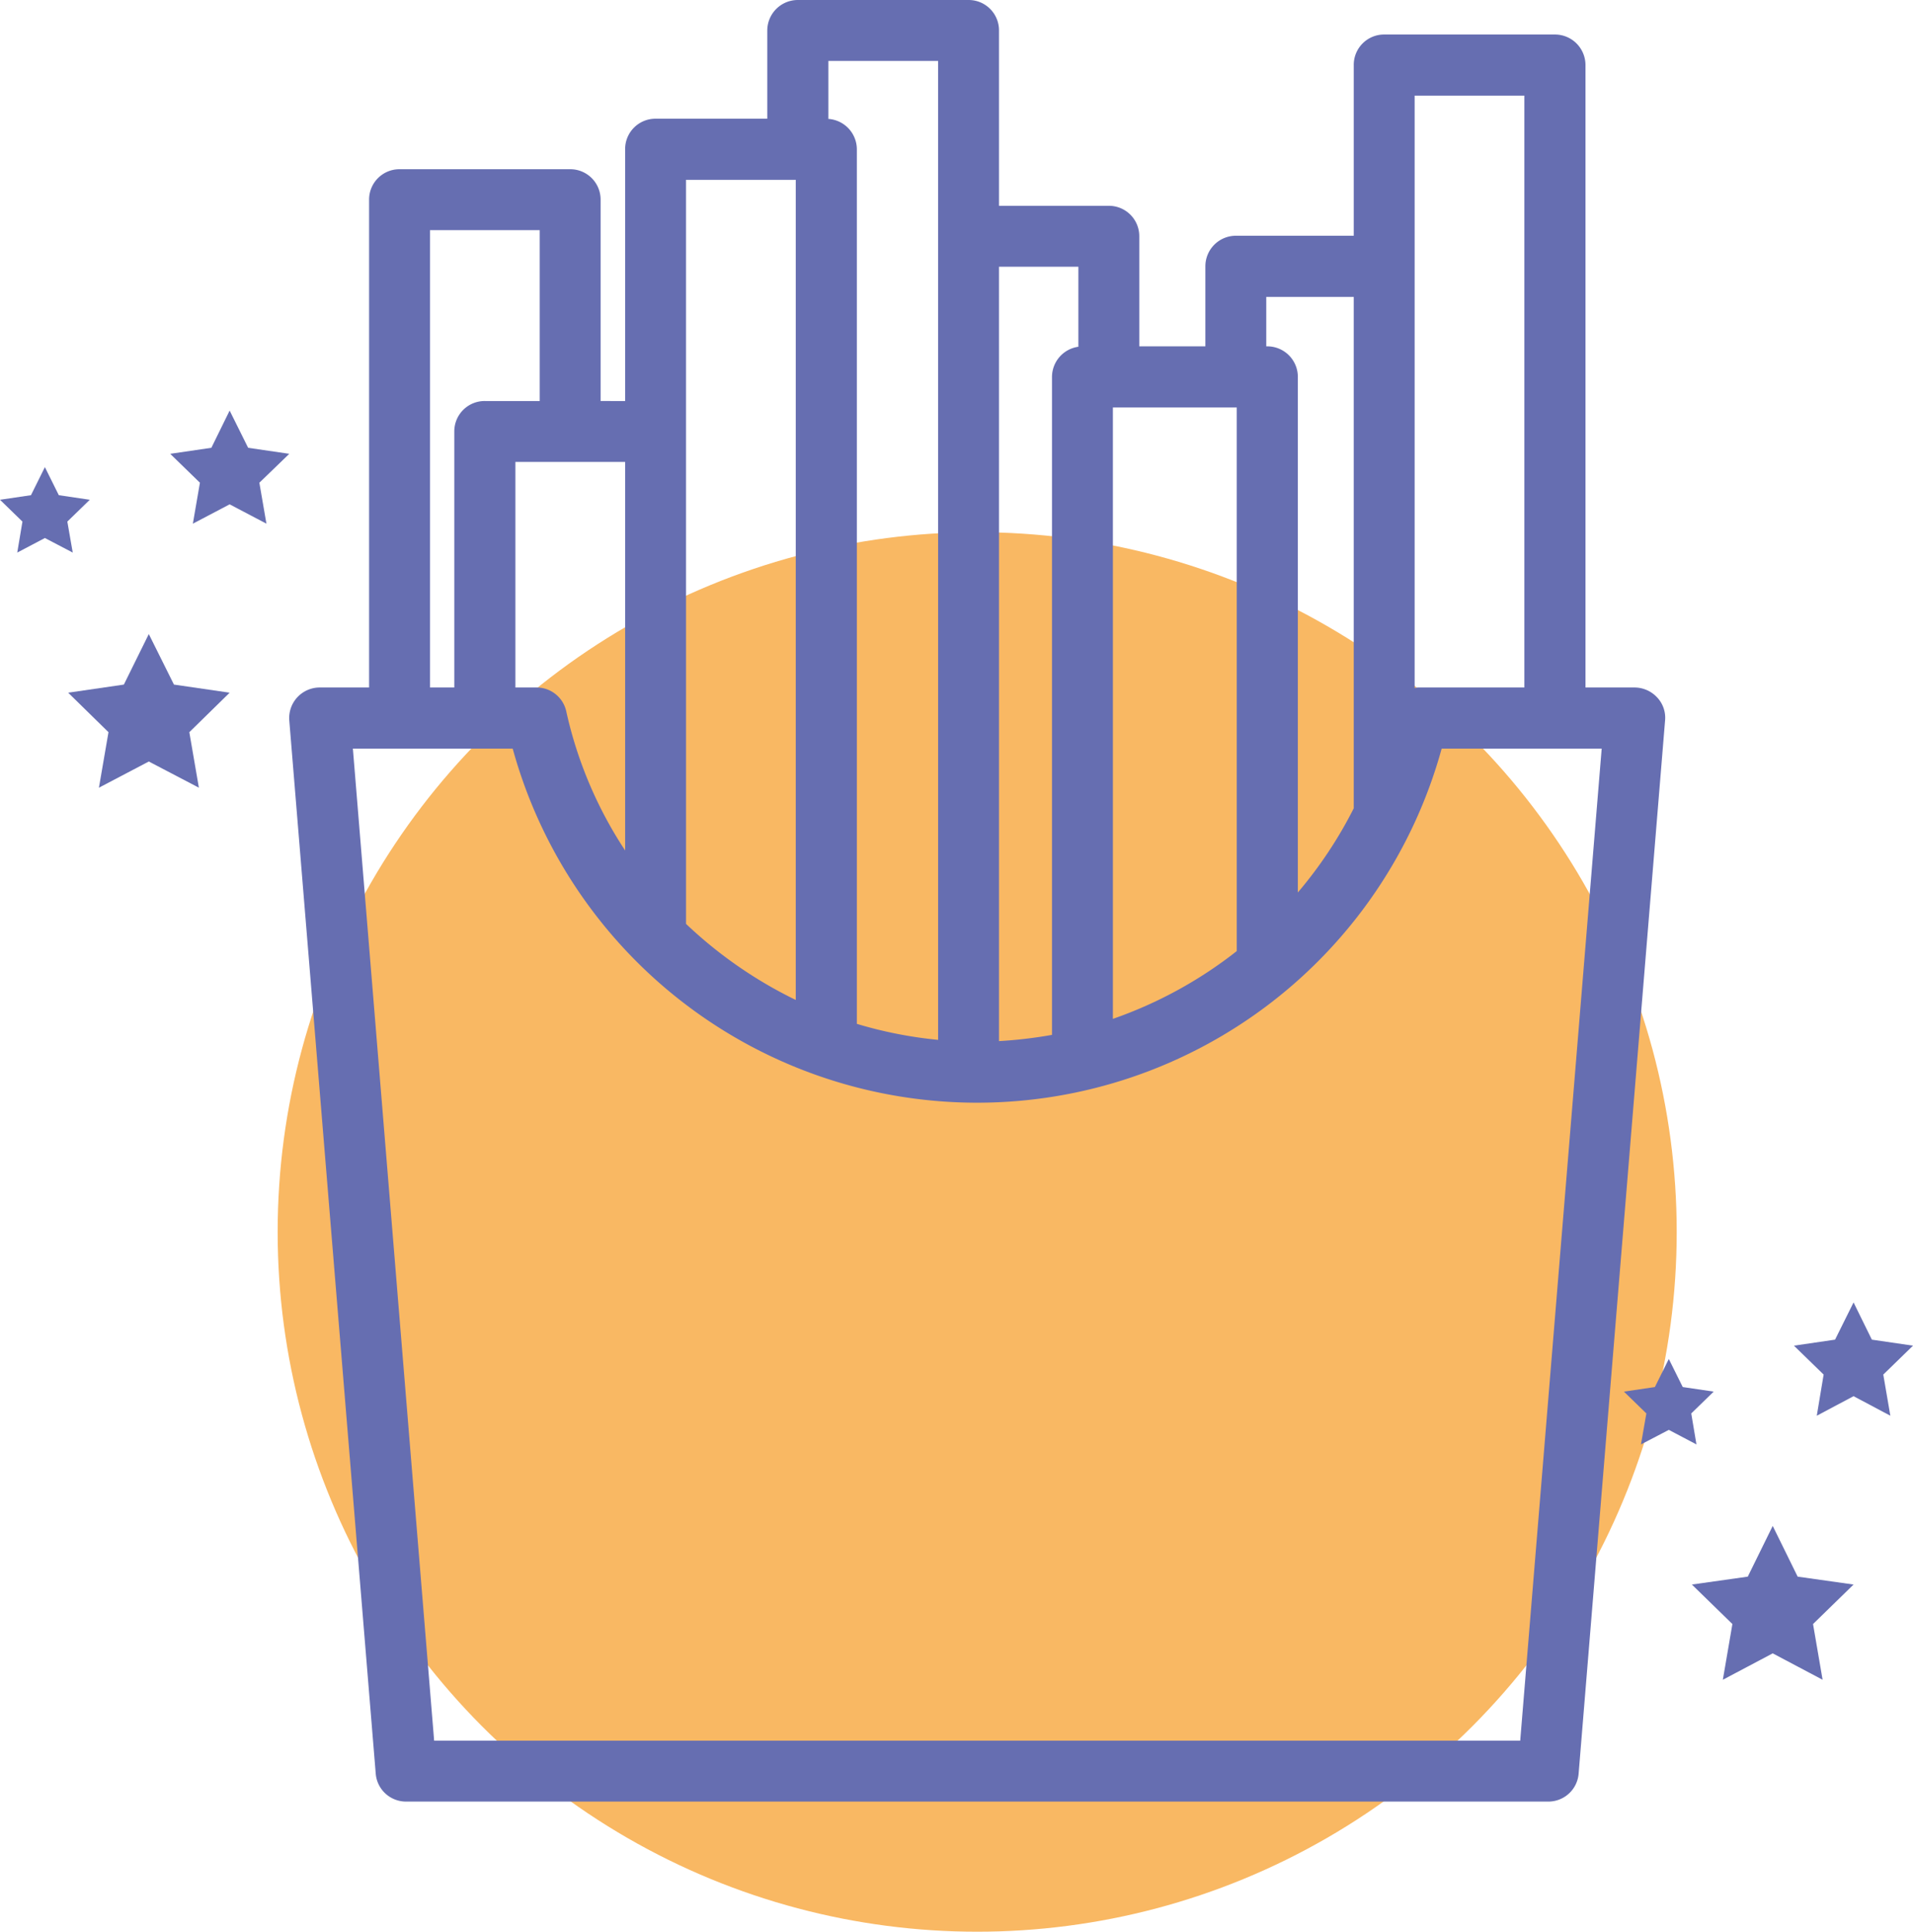 <svg xmlns="http://www.w3.org/2000/svg" width="920.5" height="929.2" viewBox="0 -1.0444974014390054e-13 920.5 929.2" style=""><g><title>iconsl120_347627816</title><g data-name="Layer 2"><circle cx="470.2" cy="592.6" r="336.6" fill="#f9b863"></circle><path d="M195.4 866.6H745a14.6 14.6 0 0 0 14.6-13.4l41.6-506.6a14.2 14.2 0 0 0-3.8-11.1 14.9 14.9 0 0 0-10.8-4.8h-23.7V31.3a14.7 14.7 0 0 0-14.7-14.7H666a14.6 14.6 0 0 0-14.6 14.7v82.1h-56.8a14.7 14.7 0 0 0-14.6 14.7v38.5h-31.8v-53A14.6 14.6 0 0 0 533.5 99h-52.8V14.7A14.6 14.6 0 0 0 466.1 0h-82.2a14.7 14.7 0 0 0-14.7 14.7v42.4h-53.8a14.6 14.6 0 0 0-14.6 14.7v121.1H289V96.1a14.6 14.6 0 0 0-14.6-14.7h-82.2a14.6 14.6 0 0 0-14.6 14.7v234.6h-23.8a14.7 14.7 0 0 0-14.6 15.9l41.6 506.6a14.6 14.6 0 0 0 14.6 13.4zM680.7 46h52.8v284.7h-51.3l-1.5.2zm-71.4 96.8h42.1v246a205.1 205.1 0 0 1-26.9 40.5v-248a14.7 14.7 0 0 0-14.7-14.7h-.5zM595.1 196v261.5a205.8 205.8 0 0 1-59.6 32.6V196zm-114.4-67.7h38.2v38.5a14.7 14.7 0 0 0-12.7 14.5v316.5a216.4 216.4 0 0 1-25.5 3zm-82.1-99h52.8v470.9a203.5 203.5 0 0 1-39.1-7.7V71.8a14.7 14.7 0 0 0-13.7-14.6zm-68.5 178.2v-121h52.8V481a209.6 209.6 0 0 1-52.8-36.6zm-29.3 14.7v186.9a199.7 199.7 0 0 1-28.3-66.8 14.6 14.6 0 0 0-14.3-11.6H248V222.2zm-93.9-111.5h52.8v82.2h-26.4a14.6 14.6 0 0 0-14.7 14.6v123.2h-11.7zm39.8 249.4a231.8 231.8 0 0 0 447 0h77l-39.2 477.2H208.9l-39.1-477.2z" fill="#666eb1"></path><g fill="#666eb1"><path d="M71.6 305l12.1 24.3 26.8 3.9-19.4 19 4.6 26.7-24.1-12.6-24 12.6 4.6-26.7-19.4-19 26.8-3.9 12-24.3z"></path><path d="M110.5 197.5l8.9 17.9 19.8 2.9-14.4 13.9 3.4 19.7-17.7-9.3-17.7 9.3 3.4-19.7-14.3-13.9 19.8-2.9 8.8-17.9z"></path><path d="M21.6 224.7l6.7 13.5 14.9 2.2-10.8 10.5 2.6 14.9-13.4-7-13.3 7 2.5-14.9L0 240.4l14.9-2.2 6.7-13.5z"></path></g><g fill="#666eb1"><path d="M853 734l12 24.4 26.9 3.8-19.5 19L877 808l-24-12.7-24 12.7 4.6-26.8-19.5-19 26.9-3.8 12-24.4z"></path><path d="M891.9 626.5l8.8 17.9 19.8 2.9-14.3 13.9 3.4 19.8-17.7-9.4-17.7 9.4 3.3-19.8-14.3-13.9 19.8-2.9 8.9-17.9z"></path><path d="M803 653.7l6.7 13.5 14.9 2.2-10.8 10.5 2.5 14.9-13.3-7-13.4 7 2.6-14.9-10.8-10.5 14.9-2.2 6.7-13.5z"></path></g></g></g></svg>